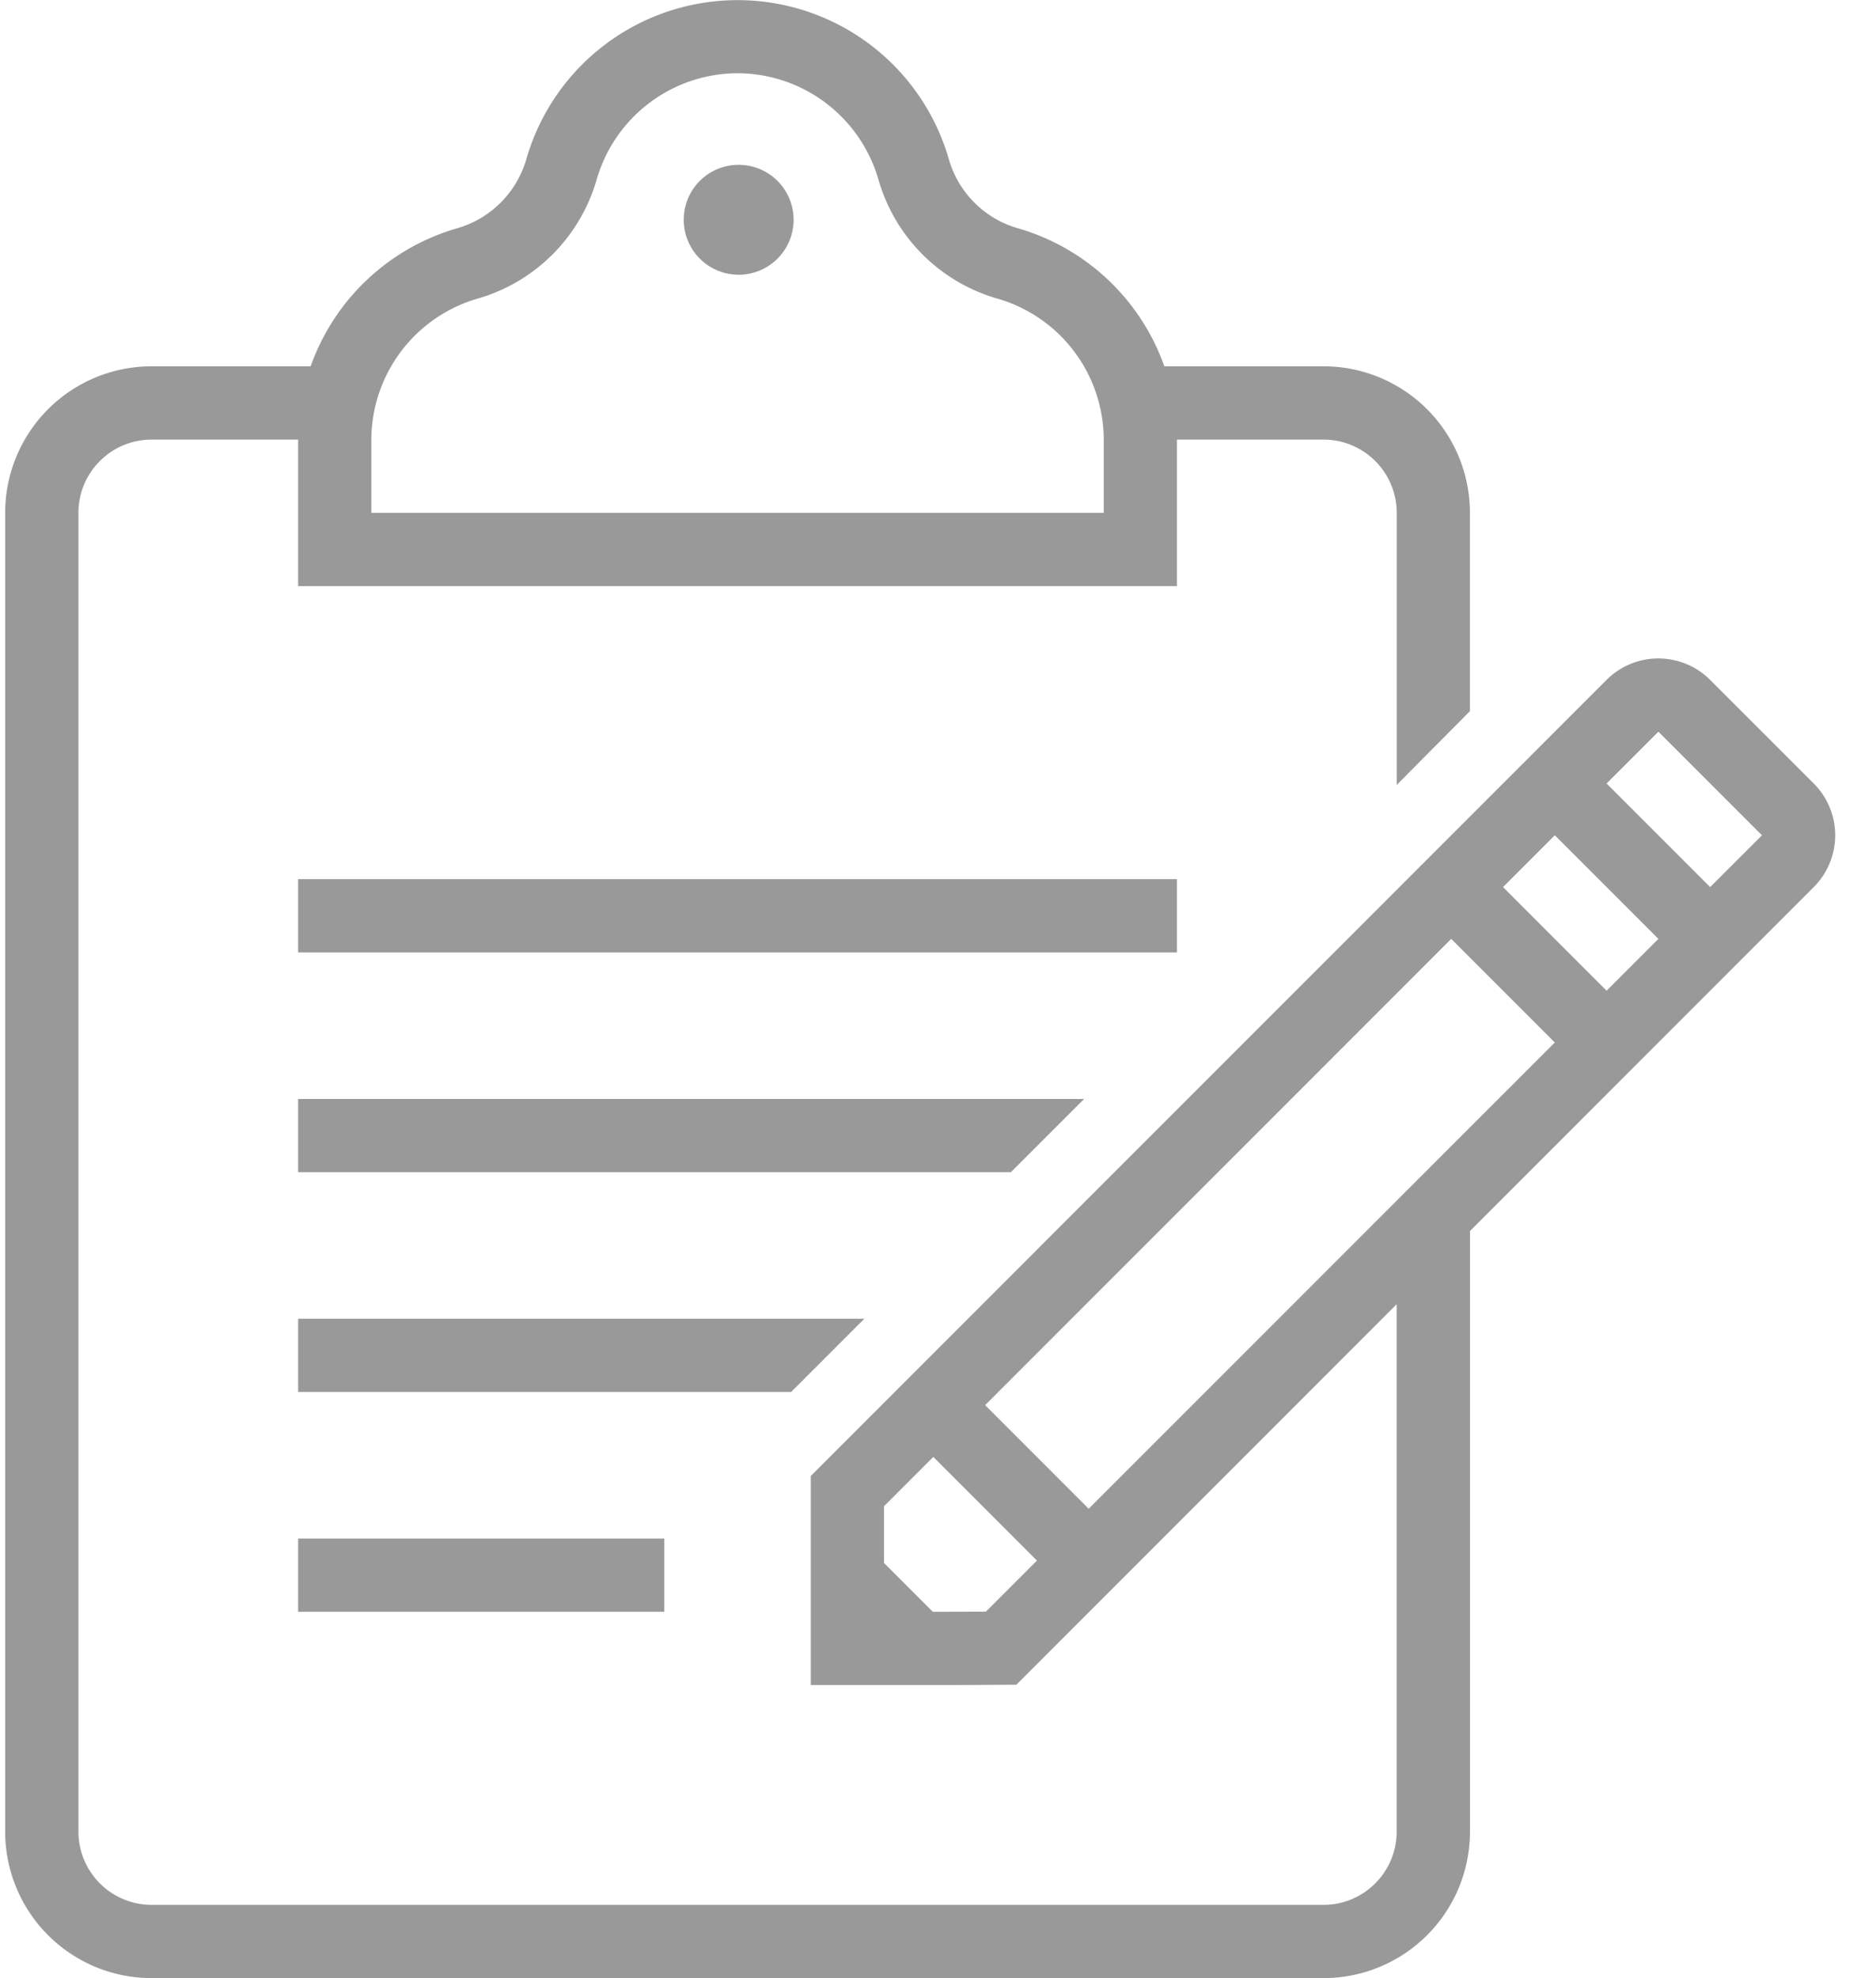 <svg xmlns="http://www.w3.org/2000/svg" width="37" height="39" viewBox="0 0 37 39"><g><g><g><g><g><g><path fill="#999" d="M5.88 18.778v-1.445h17.333v1.445z"/></g></g></g><g><g><g><path fill="#999" d="M5.88 21.667v1.444h14.058l1.444-1.444z"/></g></g></g><g><g><g><path fill="#999" d="M5.88 26v1.444h9.724L17.048 26z"/></g></g></g><g><g><g><path fill="#999" d="M5.88 31.778v-1.444h7.222v1.444z"/></g></g></g><g><g><g><path fill="#999" d="M33.729 17.49l-2.043-2.043 1.022-1.021 2.043 2.043zm-2.043 2.043l-2.042-2.043 1.021-1.022 2.043 2.043zM21.472 29.746l-2.042-2.042 9.192-9.193 2.043 2.043zm-2.028 2.029l-1.046.003-.963-.963v-1.117l.973-.973 2.043 2.043zM7.324 8.643A2.905 2.905 0 0 1 9.411 5.89a3.429 3.429 0 0 0 2.359-2.357 2.9 2.9 0 0 1 2.777-2.089 2.9 2.9 0 0 1 2.776 2.089 3.424 3.424 0 0 0 2.358 2.357 2.9 2.9 0 0 1 2.088 2.777v1.444H7.324zm28.448 6.804l-2.043-2.042a1.446 1.446 0 0 0-2.043-.001L15.991 29.1v4.122c3.477 0 2.598.002 4.055-.006l7.5-7.501v10.396c0 .798-.646 1.445-1.444 1.445H2.992a1.444 1.444 0 0 1-1.445-1.445v-26c0-.798.646-1.444 1.444-1.444H5.88v2.889h17.333V8.667h2.89c.797 0 1.444.646 1.444 1.444v5.365l1.444-1.455v-3.91a2.888 2.888 0 0 0-2.889-2.889h-3.138a4.34 4.34 0 0 0-2.884-2.72 1.988 1.988 0 0 1-1.368-1.369 4.336 4.336 0 0 0-8.33 0 1.992 1.992 0 0 1-1.37 1.369 4.345 4.345 0 0 0-2.885 2.72H2.991a2.888 2.888 0 0 0-2.889 2.889v26A2.888 2.888 0 0 0 2.992 39h23.11a2.888 2.888 0 0 0 2.89-2.889v-11.84l6.78-6.781a1.445 1.445 0 0 0 0-2.043z"/></g></g></g><g><g><g><path fill="#999" d="M13.485 4.333a1.083 1.083 0 1 1 2.167 0 1.083 1.083 0 0 1-2.167 0z"/></g></g></g></g></g></g></svg>
